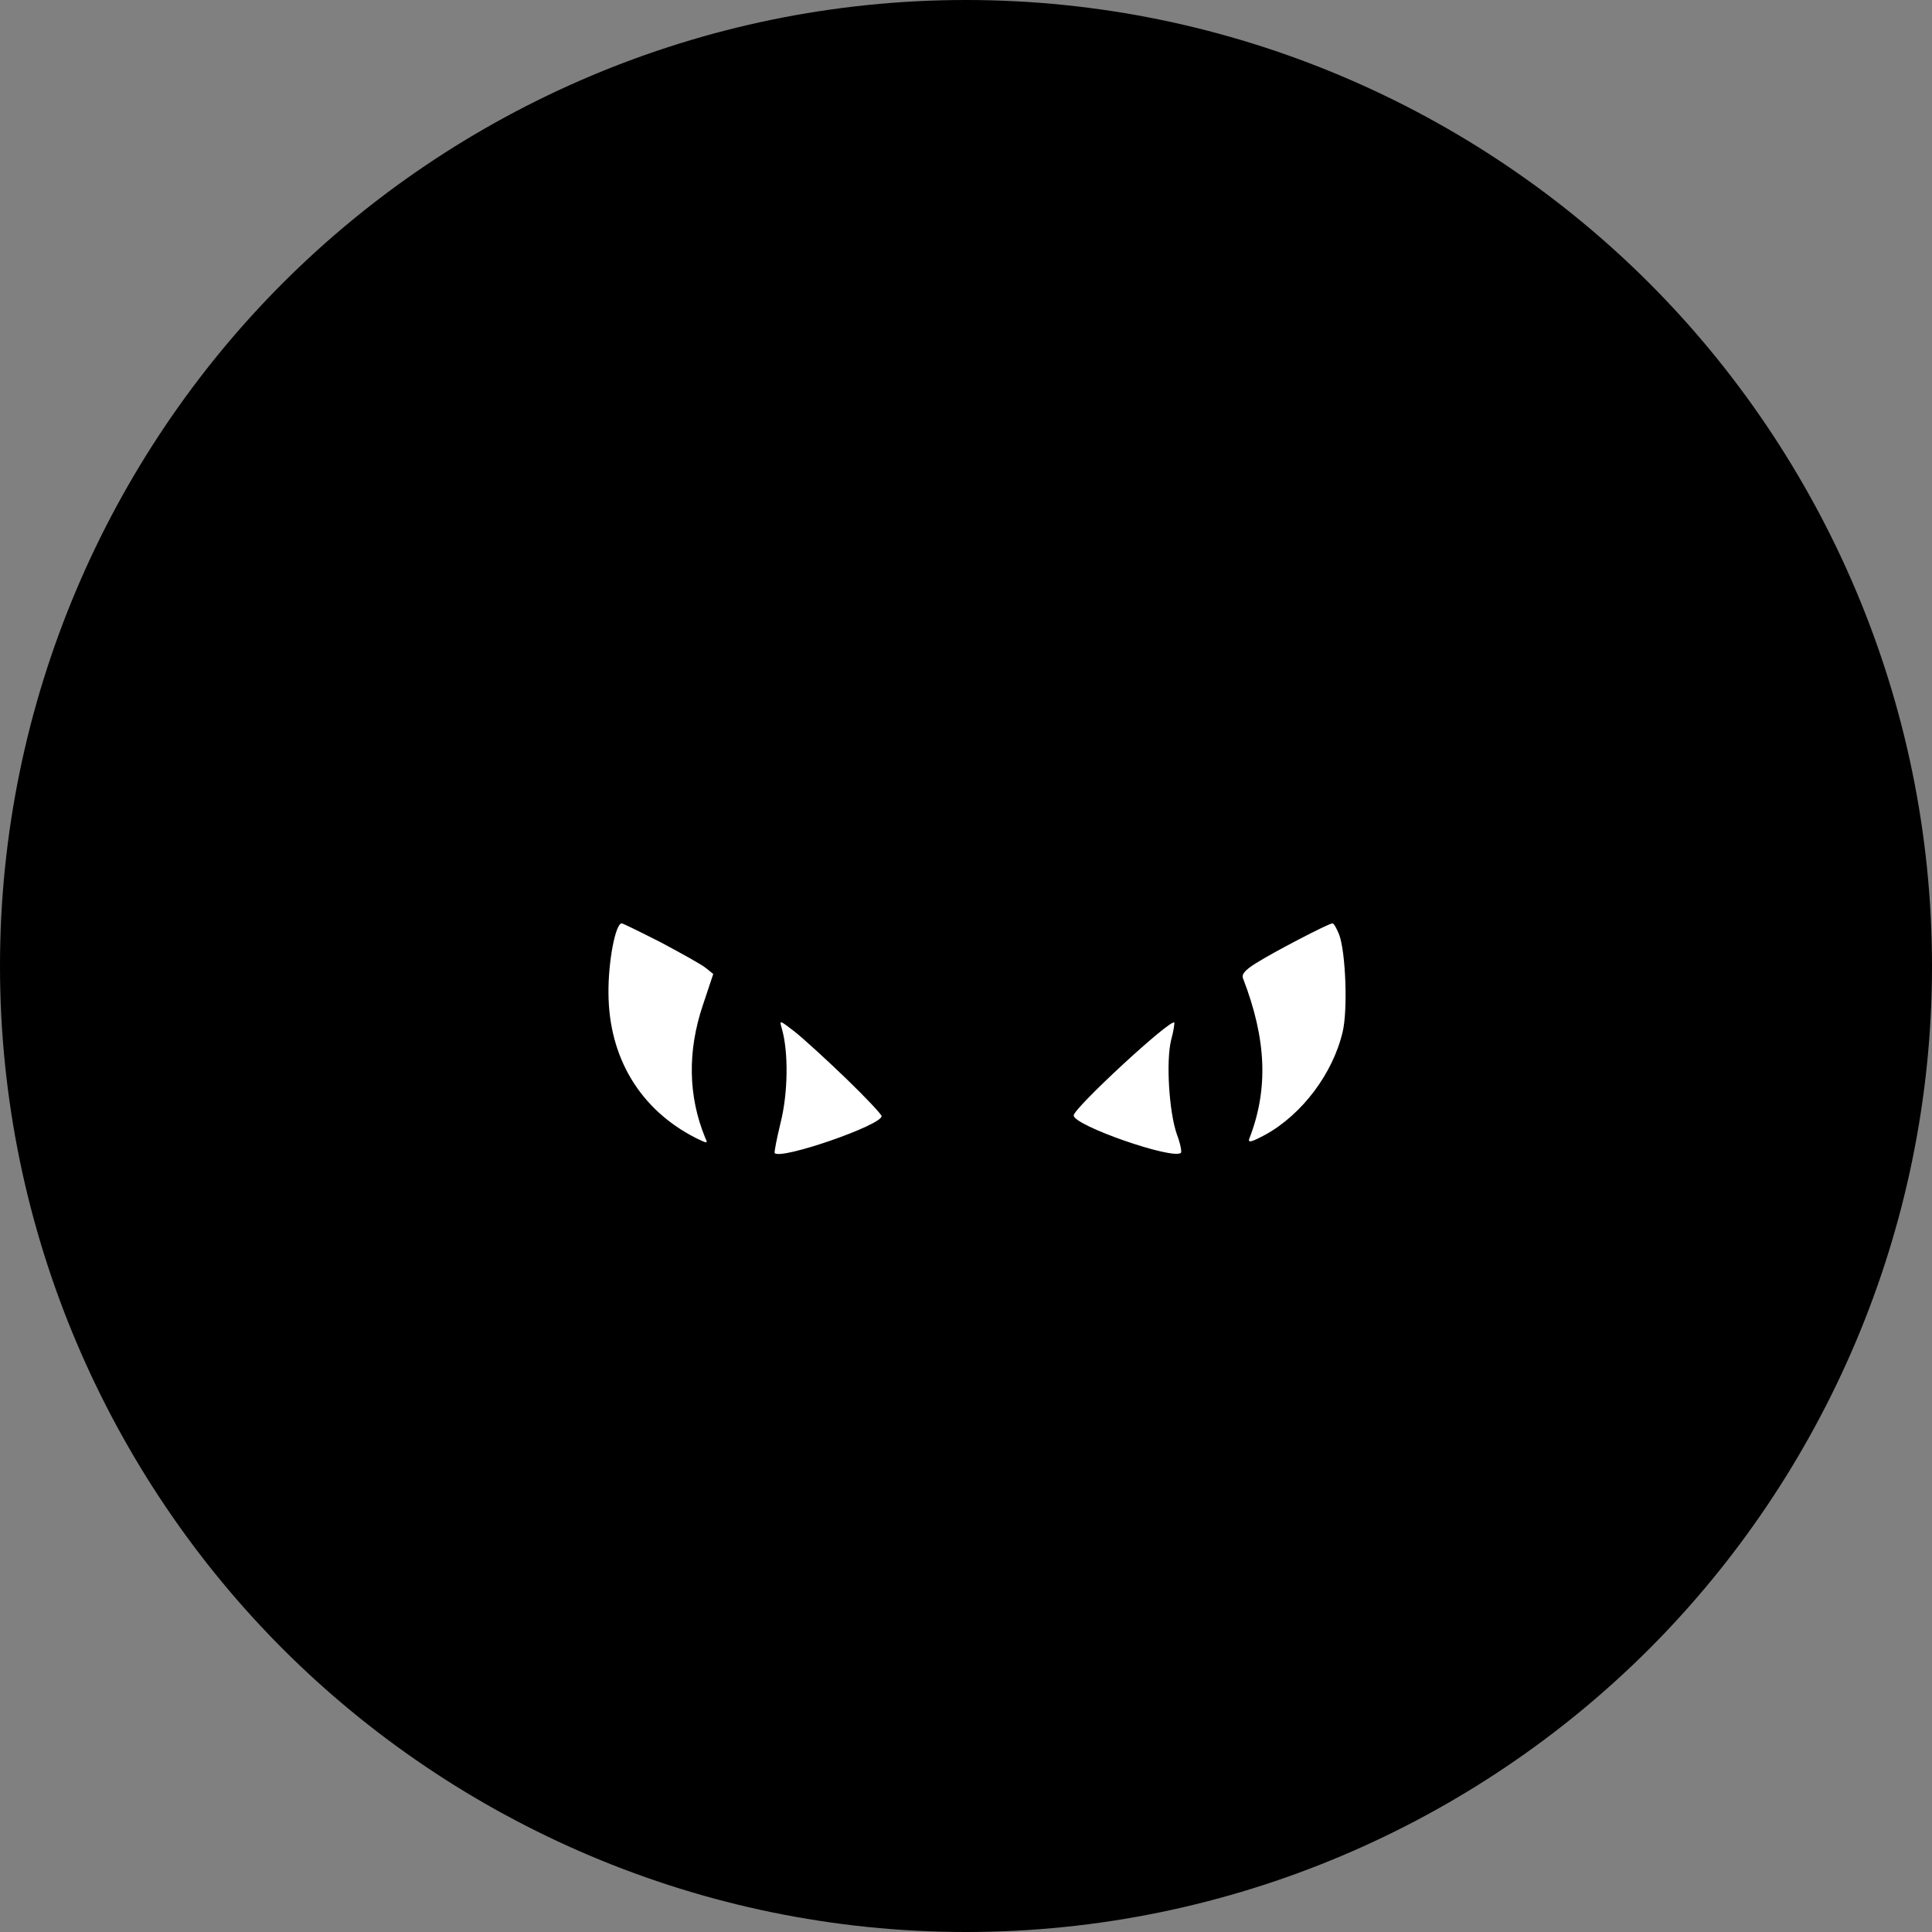 <?xml version="1.0" encoding="utf-8"?>
<svg viewBox="21.815 30.905 481.248 481.248" xmlns="http://www.w3.org/2000/svg">
  <rect x="21.815" y="30.905" width="481.248" height="481.248" fill="#808080" stroke="none"/>
  <path d="M 499.056 271.529 A 236.617 236.617 0 0 1 262.439 508.146 A 236.617 236.617 0 0 1 25.822 271.529 A 236.617 236.617 0 0 1 262.439 34.912 A 236.617 236.617 0 0 1 499.056 271.529 Z" style="stroke-width: 8.014px; fill: color(srgb-linear 1 1 1);"/>
  <path d="M 503.063 271.529 C 503.063 337.688 475.91 398.352 432.586 441.676 C 389.262 485 328.598 512.153 262.439 512.153 C 196.28 512.153 135.616 485 92.292 441.676 C 48.968 398.352 21.815 337.688 21.815 271.529 C 21.815 205.37 48.968 144.706 92.292 101.382 C 135.616 58.058 196.28 30.905 262.439 30.905 C 328.598 30.905 389.262 58.058 432.586 101.382 C 475.91 144.706 503.063 205.37 503.063 271.529 Z M 426.919 107.049 C 384.605 64.735 326.96 38.919 262.439 38.919 C 197.918 38.919 140.273 64.735 97.959 107.049 C 55.645 149.363 29.829 207.008 29.829 271.529 C 29.829 336.05 55.645 393.695 97.959 436.009 C 140.273 478.323 197.918 504.139 262.439 504.139 C 326.96 504.139 384.605 478.323 426.919 436.009 C 469.233 393.695 495.049 336.05 495.049 271.529 C 495.049 207.008 469.233 149.363 426.919 107.049 Z" style=""/>
  <path d="M 465.614 271.237 A 202.787 202.787 0 0 1 262.827 474.024 A 202.787 202.787 0 0 1 60.04 271.237 A 202.787 202.787 0 0 1 262.827 68.45 A 202.787 202.787 0 0 1 465.614 271.237 Z" style="fill: color(srgb-linear 1 0.74 0.038); stroke-width: 8.014px;"/>
  <path d="M 469.621 271.237 C 469.621 328.054 446.255 380.26 409.052 417.462 C 371.85 454.665 319.644 478.031 262.827 478.031 C 206.01 478.031 153.804 454.665 116.602 417.462 C 79.399 380.26 56.033 328.054 56.033 271.237 C 56.033 214.42 79.399 162.214 116.602 125.012 C 153.804 87.809 206.01 64.443 262.827 64.443 C 319.644 64.443 371.85 87.809 409.052 125.012 C 446.255 162.214 469.621 214.42 469.621 271.237 Z M 403.386 130.678 C 367.193 94.486 318.006 72.457 262.827 72.457 C 207.648 72.457 158.461 94.486 122.268 130.678 C 86.076 166.871 64.047 216.058 64.047 271.237 C 64.047 326.416 86.076 375.603 122.268 411.796 C 158.461 447.988 207.648 470.017 262.827 470.017 C 318.006 470.017 367.193 447.988 403.386 411.796 C 439.578 375.603 461.607 326.416 461.607 271.237 C 461.607 216.058 439.578 166.871 403.386 130.678 Z" style="fill: none;"/>
  <path d="M 260.688 292.235 A 53.078 46.079 0 0 1 207.61 338.314 A 53.078 46.079 0 0 1 154.532 292.235 A 53.078 46.079 0 0 1 207.61 246.156 A 53.078 46.079 0 0 1 260.688 292.235 Z" style="fill: rgb(255, 255, 255); stroke-width: 8.014px;"/>
  <path d="M 264.695 292.235 C 264.695 305.878 257.935 319.018 247.769 327.844 C 237.653 336.626 222.993 342.321 207.61 342.321 C 192.227 342.321 177.567 336.626 167.451 327.844 C 157.285 319.018 150.525 305.878 150.525 292.235 C 150.525 278.592 157.285 265.452 167.451 256.626 C 177.567 247.844 192.227 242.149 207.61 242.149 C 222.993 242.149 237.653 247.844 247.769 256.626 C 257.935 265.452 264.695 278.592 264.695 292.235 Z M 242.515 262.678 C 233.42 254.783 221.541 250.163 207.61 250.163 C 193.679 250.163 181.8 254.783 172.705 262.678 C 163.661 270.53 158.539 280.429 158.539 292.235 C 158.539 304.041 163.661 313.94 172.705 321.792 C 181.8 329.687 193.679 334.307 207.61 334.307 C 221.541 334.307 233.42 329.687 242.515 321.792 C 251.559 313.94 256.681 304.041 256.681 292.235 C 256.681 280.429 251.559 270.53 242.515 262.678 Z" style="fill: none;"/>
  <path d="M 386.288 293.207 A 52.3 41.996 0 0 1 333.988 335.203 A 52.3 41.996 0 0 1 281.688 293.207 A 52.3 41.996 0 0 1 333.988 251.211 A 52.3 41.996 0 0 1 386.288 293.207 Z" style="fill: rgb(255, 255, 255); stroke-width: 8.014px;"/>
  <path d="M 390.295 293.207 C 390.295 305.78 383.531 317.955 373.479 326.027 C 363.506 334.035 349.108 339.21 333.988 339.21 C 318.868 339.21 304.47 334.035 294.497 326.027 C 284.445 317.955 277.681 305.78 277.681 293.207 C 277.681 280.634 284.445 268.459 294.497 260.387 C 304.47 252.379 318.868 247.204 333.988 247.204 C 349.108 247.204 363.506 252.379 373.479 260.387 C 383.531 268.459 390.295 280.634 390.295 293.207 Z M 368.461 266.636 C 359.505 259.444 347.752 255.218 333.988 255.218 C 320.224 255.218 308.471 259.444 299.515 266.636 C 290.638 273.764 285.695 282.586 285.695 293.207 C 285.695 303.828 290.638 312.65 299.515 319.778 C 308.471 326.97 320.224 331.196 333.988 331.196 C 347.752 331.196 359.505 326.97 368.461 319.778 C 377.338 312.65 382.281 303.828 382.281 293.207 C 382.281 282.586 377.338 273.764 368.461 266.636 Z" style="fill: none;"/>
  <g transform="matrix(0.087, 0, 0, -0.087, 30.876, 507.984)" fill="#000000" stroke="none">
    <path d="M770 4422 c0 -7 228 -674 375 -1097 l76 -220 -31 -102 c-17 -57 -44&#10;-163 -59 -238 -15 -74 -30 -138 -33 -141 -4 -3 -161 26 -350 65 -188 38 -361&#10;73 -383 76 -39 5 -39 5 -10 -7 17 -6 188 -60 380 -119 l350 -107 -3 -48 c-1&#10;-26 -4 -49 -6 -51 -1 -2 -153 -12 -337 -23 -535 -31 -684 -41 -688 -46 -2 -2&#10;40 -4 95 -4 54 0 185 -4 289 -10 105 -5 290 -12 413 -16 l222 -7 0 -32 0 -31&#10;-306 -95 c-169 -52 -300 -95 -293 -96 8 -2 145 21 304 50 l290 53 6 -57 c9&#10;-84 45 -138 198 -289 132 -131 309 -275 439 -355 l64 -39 -7 -55 c-14 -118&#10;-56 -417 -60 -429 -3 -9 -19 4 -43 35 -133 167 -342 280 -501 271 -86 -5 -132&#10;-36 -168 -115 -47 -102 -13 -218 76 -259 33 -16 41 -26 50 -61 21 -82 110&#10;-152 194 -153 30 0 44 -6 63 -29 56 -67 181 -94 266 -58 36 15 38 15 125 -23&#10;300 -129 626 -188 968 -177 331 11 614 80 910 222 160 76 154 68 94 144 -62&#10;80 -108 162 -149 266 -32 80 -83 269 -95 350 l-7 43 54 17 c173 57 425 215&#10;582 365 74 71 100 112 111 178 4 23 10 42 13 42 4 0 138 -9 297 -19 160 -11&#10;342 -22 405 -25 l115 -5 -75 14 c-41 7 -210 34 -375 59 -165 25 -315 48 -333&#10;51 -32 6 -32 7 -26 48 4 23 7 43 8 44 1 1 141 16 311 33 171 17 384 40 475 50&#10;l165 18 -477 1 -478 1 0 34 c0 35 0 35 83 60 211 66 450 145 437 146 -9 0&#10;-120 -16 -249 -35 -128 -19 -241 -35 -251 -35 -15 0 -19 12 -24 78 -12 135&#10;-27 244 -47 340 l-20 92 232 443 c127 243 253 484 280 535 27 51 49 94 49 96&#10;0 4 -247 -86 -793 -289 l-318 -119 -172 42 c-355 86 -529 107 -887 106 -230&#10;-1 -310 -5 -415 -21 l-130 -20 -629 348 c-345 192 -630 349 -632 349 -2 0 -4&#10;-3 -4 -8z m1019 -1637 c58 -31 116 -63 128 -73 l21 -17 -30 -90 c-44 -131 -42&#10;-260 7 -379 8 -17 7 -17 -26 -1 -160 81 -250 230 -251 415 -1 90 20 200 38&#10;200 3 0 54 -25 113 -55z m1941 23 c19 -51 25 -217 10 -279 -28 -119 -116 -236&#10;-221 -294 -41 -22 -51 -24 -46 -11 55 142 49 284 -18 458 -5 12 5 24 37 44 49&#10;31 208 114 219 114 4 0 12 -15 19 -32z m-1412 -412 c56 -54 102 -103 102 -108&#10;0 -26 -286 -125 -306 -106 -2 3 6 42 17 88 21 84 23 202 3 270 -7 24 -6 23 37&#10;-10 24 -19 90 -79 147 -134z m931 110 c-15 -60 -6 -205 16 -269 10 -26 15 -51&#10;12 -54 -22 -21 -307 78 -307 107 0 21 277 277 288 266 1 -2 -2 -25 -9 -50z" style="stroke-width: 80.141px;"/>
    <path d="M4491 1699 c-54 -11 -155 -57 -218 -101 -111 -76 -228 -231 -264&#10;-350 -24 -77 -22 -102 16 -193 30 -72 32 -138 6 -188 -10 -20 -17 -37 -14 -37&#10;3 0 40 29 82 64 59 49 88 65 122 71 64 11 114 39 139 80 17 28 28 35 53 35 93&#10;1 197 104 197 197 0 6 15 21 34 32 44 28 83 85 96 144 35 158 -88 279 -249&#10;246z" style="stroke-width: 80.141px;"/>
  </g>
</svg>